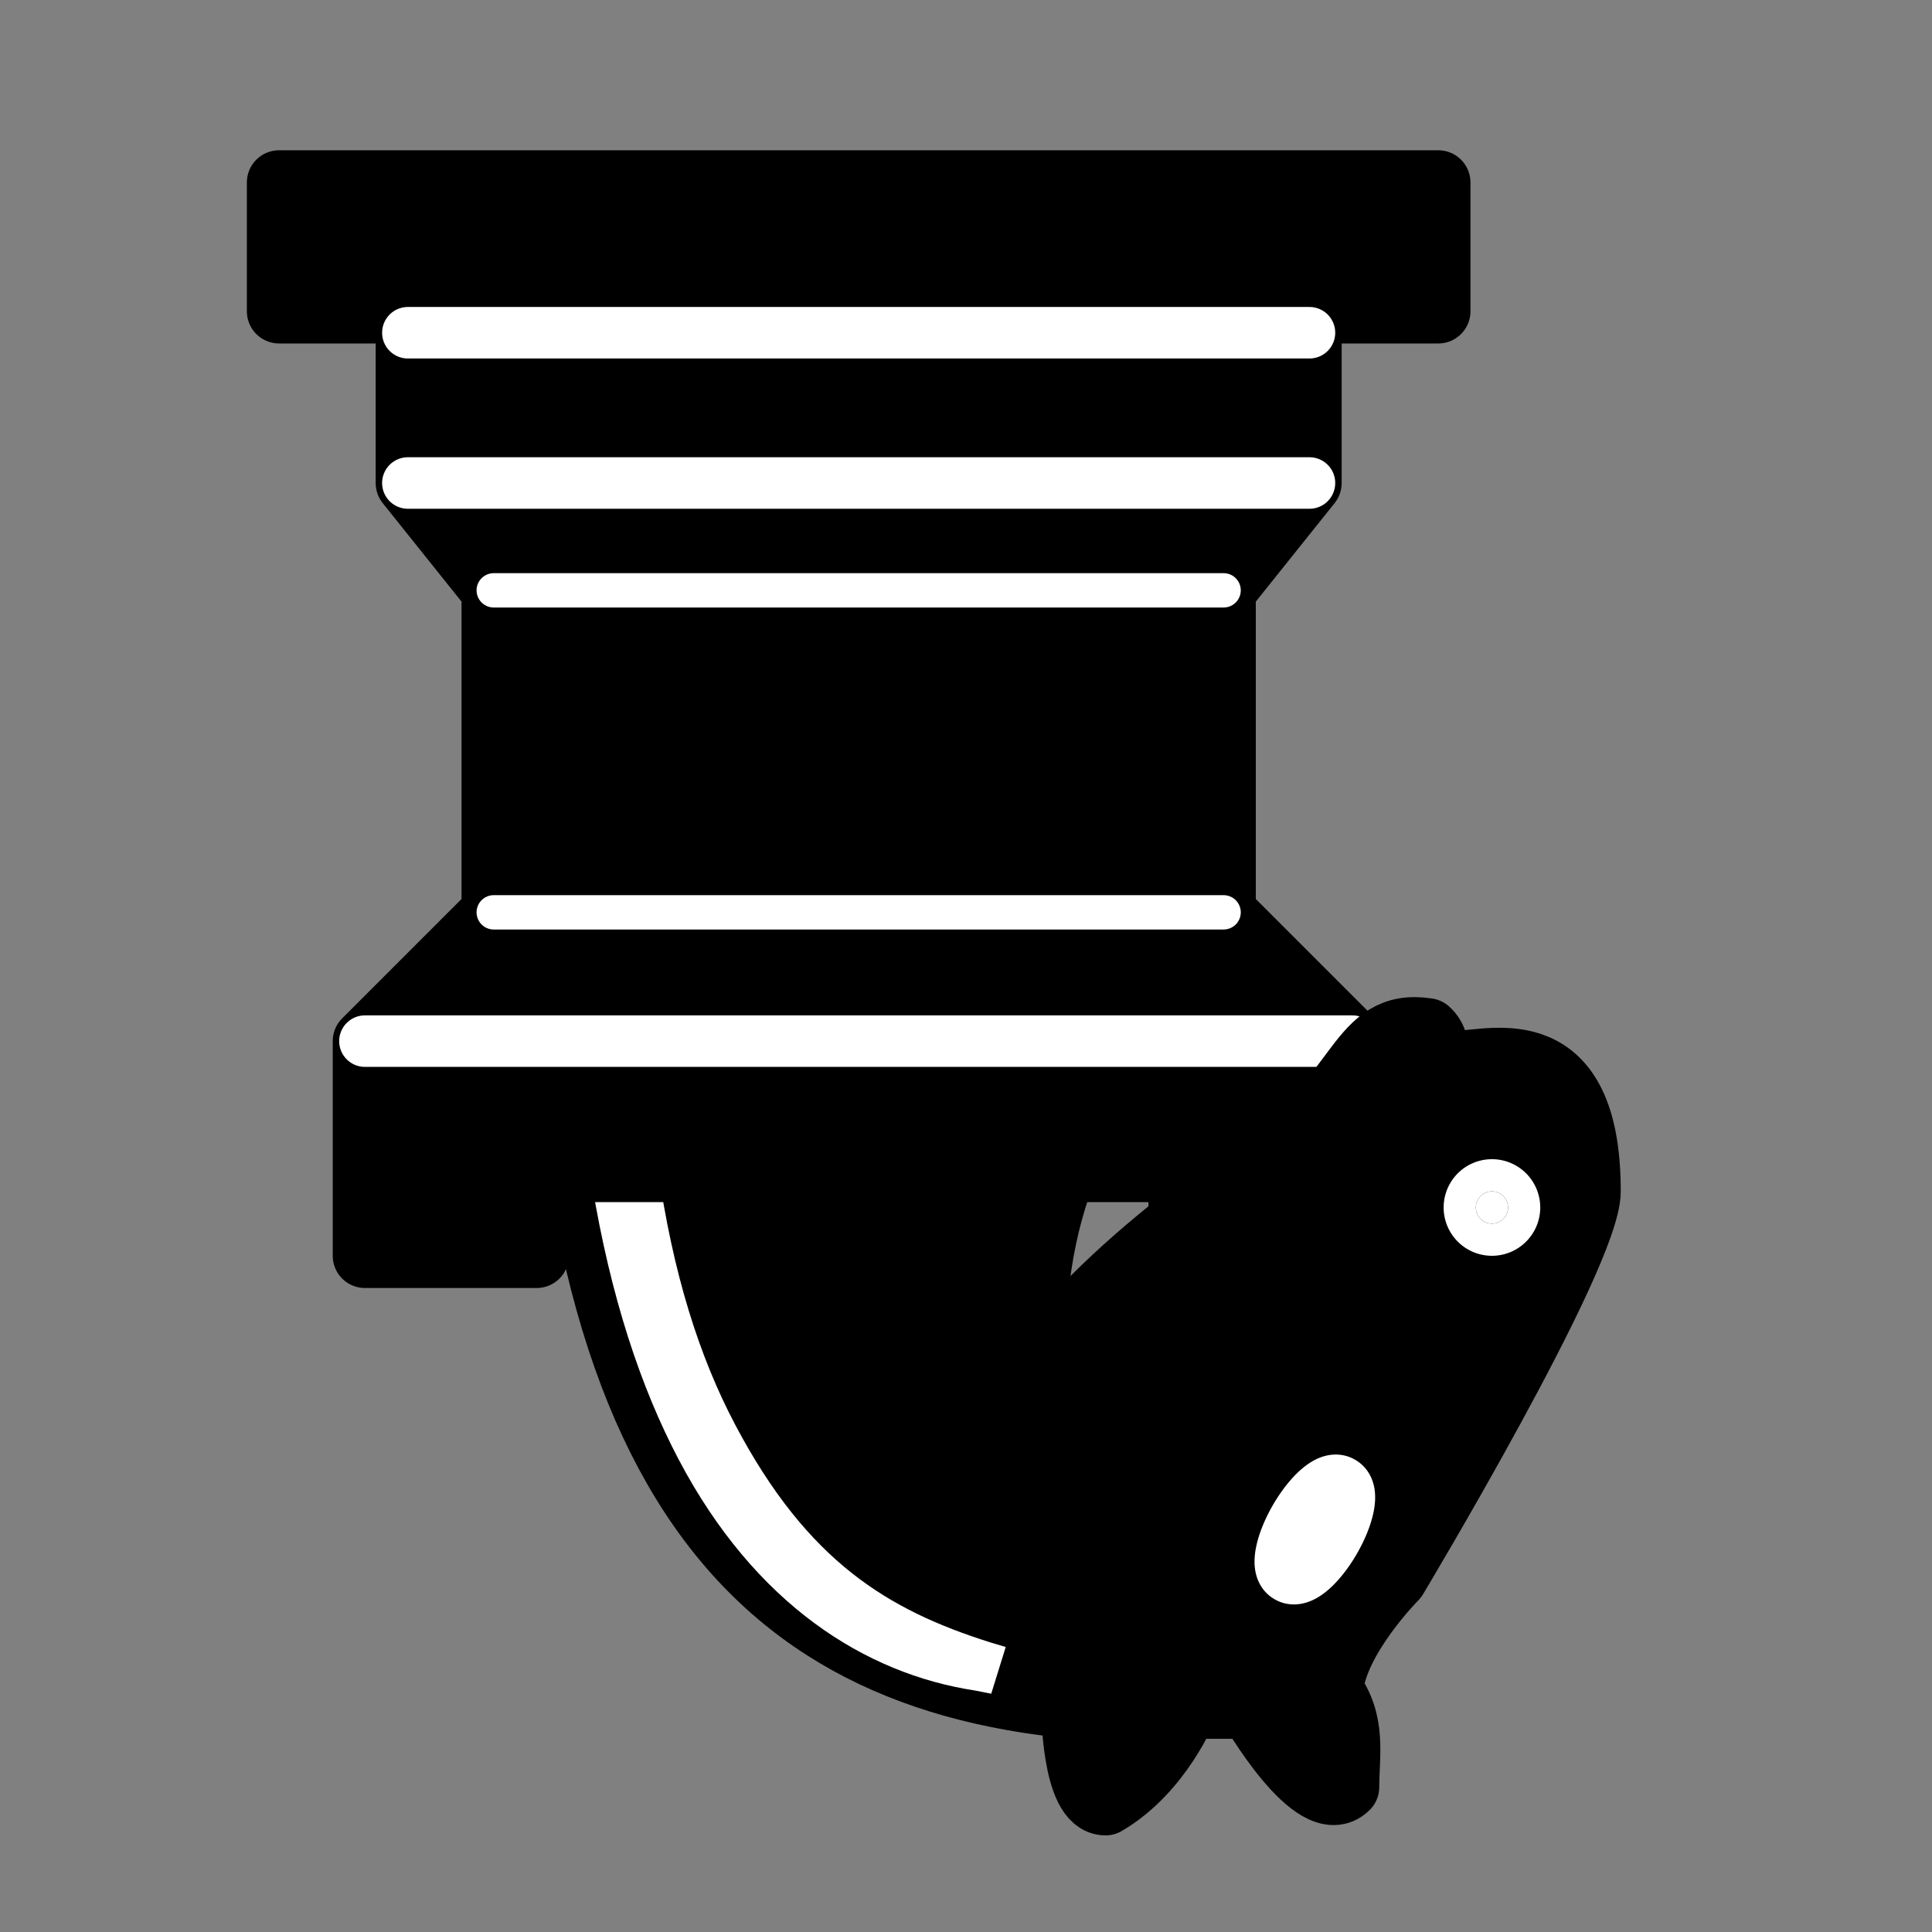 <?xml version="1.0" encoding="UTF-8" standalone="no"?>
<svg
   xmlns:dc="http://purl.org/dc/elements/1.1/"
   xmlns:cc="http://creativecommons.org/ns#"
   xmlns:rdf="http://www.w3.org/1999/02/22-rdf-syntax-ns#"
   xmlns:svg="http://www.w3.org/2000/svg"
   xmlns="http://www.w3.org/2000/svg"
   xmlns:sodipodi="http://sodipodi.sourceforge.net/DTD/sodipodi-0.dtd"
   xmlns:inkscape="http://www.inkscape.org/namespaces/inkscape"
   version="1.1"
   width="128"
   height="128"
   viewBox="0 0 45 45"
   id="svg38"
   sodipodi:docname="bC.svg">
  <rect x="0" y="0" width="45" height="45" fill="#808080" stroke="none"/>
  <defs
     id="defs42" />
  <sodipodi:namedview
     pagecolor="#ffffff"
     bordercolor="#666666"
     borderopacity="1"
     objecttolerance="10"
     gridtolerance="10"
     guidetolerance="10"
     inkscape:pageopacity="0"
     inkscape:pageshadow="2"
     inkscape:window-width="640"
     inkscape:window-height="480"
     id="namedview40" />
  <!-- huszár: test -->
  <g
     transform="translate(+2, -1) scale(0.75)"
     fill="#000"
     stroke="#000"
     stroke-width="2"
     stroke-linecap="round"
     stroke-linejoin="round"
     id="g4">
    <path
       d="m 30.667,54.333 c -10.5,-1 -16.5,-8 -16,-29 h 13 c 12,9 0,6.5 2,21"
       id="path2" />
  </g>
  <!-- huszár: hát -->
  <g
     transform="translate(+2, -1) scale(0.75)"
     fill="#FFF"
     stroke="#FFF"
     stroke-width="2"
     stroke-linejoin="round"
     id="g8">
    <path
       stroke="none"
       d="m 28.117,53.933 0.45,-1.45 -0.5,-0.15 c -3.15,-1 -5.65,-2.49 -7.9,-6.75 -2.25,-4.26 -3.25,-10.31 -2.75,-20.25 l 0.05,-0.5 h -2.25 l -0.05,0.5 c -0.5,10.06 0.88,16.85 3.25,21.34 2.37,4.49 5.79,6.64 9.19,7.16 z"
       id="path6" />
  </g>
  <!-- bástya: alap -->
  <g
     transform="translate(+1, +3)"
     fill="#000"
     stroke="#000"
     stroke-width="1.5"
     stroke-linejoin="round"
     id="g14">
    <!-- test -->
    <path
       d="m 30.5,21.25 v 5 h -4 v -2 h -5 v 2 h -5 v -2 h -5 v 2 H 7.5 v -5 l 3,-3 v -7.5 L 8.5,8.25 v -4 H 29.5 v 4 l -2,2.5 v 7.5 z"
       id="path10" />
    <!-- talp -->
    <path
       d="M 32.5,1.25 H 5.5 v 3 H 32.5 Z"
       id="path12" />
  </g>
  <!-- bástya: vonalak -->
  <g
     transform="translate(+1, +3)"
     fill="none"
     stroke="#FFF"
     stroke-linecap="round"
     id="g26">
    <line
       stroke-width="1.2"
       x1="30.5"
       y1="21.25"
       x2="7.5"
       y2="21.25"
       id="line16" />
    <line
       stroke-width="0.8"
       x1="27.5"
       y1="18.25"
       x2="10.5"
       y2="18.25"
       id="line18" />
    <line
       stroke-width="0.8"
       x1="27.5"
       y1="10.75"
       x2="10.5"
       y2="10.75"
       id="line20" />
    <line
       stroke-width="1.2"
       x1="29.5"
       y1="8.25"
       x2="8.5"
       y2="8.25"
       id="line22" />
    <line
       stroke-width="1.2"
       x1="29.5"
       y1="4.75"
       x2="8.5"
       y2="4.75"
       id="line24" />
  </g>
  <!-- huszár: fej -->
  <g
     transform="translate(+2, -1) scale(0.75)"
     fill="#000"
     stroke="#000"
     stroke-width="2"
     stroke-linecap="round"
     stroke-linejoin="round"
     id="g30">
    <path
       d="m 28.667,46.333 c -0.38,-2.91 5.55,-7.37 8,-9 3,-2 2.82,-4.34 5,-4 1.042,0.94 -1.41,3.04 0,3 1,0 -0.19,-1.23 1,-2 1,0 4.003,-1 4,4 0,2 -6,12 -6,12 0,0 -1.89,1.9 -2,3.5 0.73,0.994 0.5,2 0.5,3 -1,1 -3,-2.5 -3,-2.5 h -2 c 0,0 -0.78,1.992 -2.5,3 -1,0 -1,-3 -1,-3"
       id="path28" />
  </g>
  <!-- huszár: vonalak -->
  <g
     transform="translate(+2, -1) scale(0.75)"
     fill="#FFF"
     stroke="#FFF"
     stroke-width="2"
     stroke-linejoin="round"
     id="g36">
    <!-- orr -->
    <path
       d="m 43.167,38.833 a -0.5,-0.5 0 1 1 1,0 -0.5,-0.5 0 1 1 -1,0 z"
       id="path32" />
    <!-- szem -->
    <path
       d="m 37.417,50.133 a 0.5,1.501 30 1 1 1.5,-2.6 0.5,1.501 30 1 1 -1.5,2.6 z"
       id="path34" />
  </g>
</svg>

